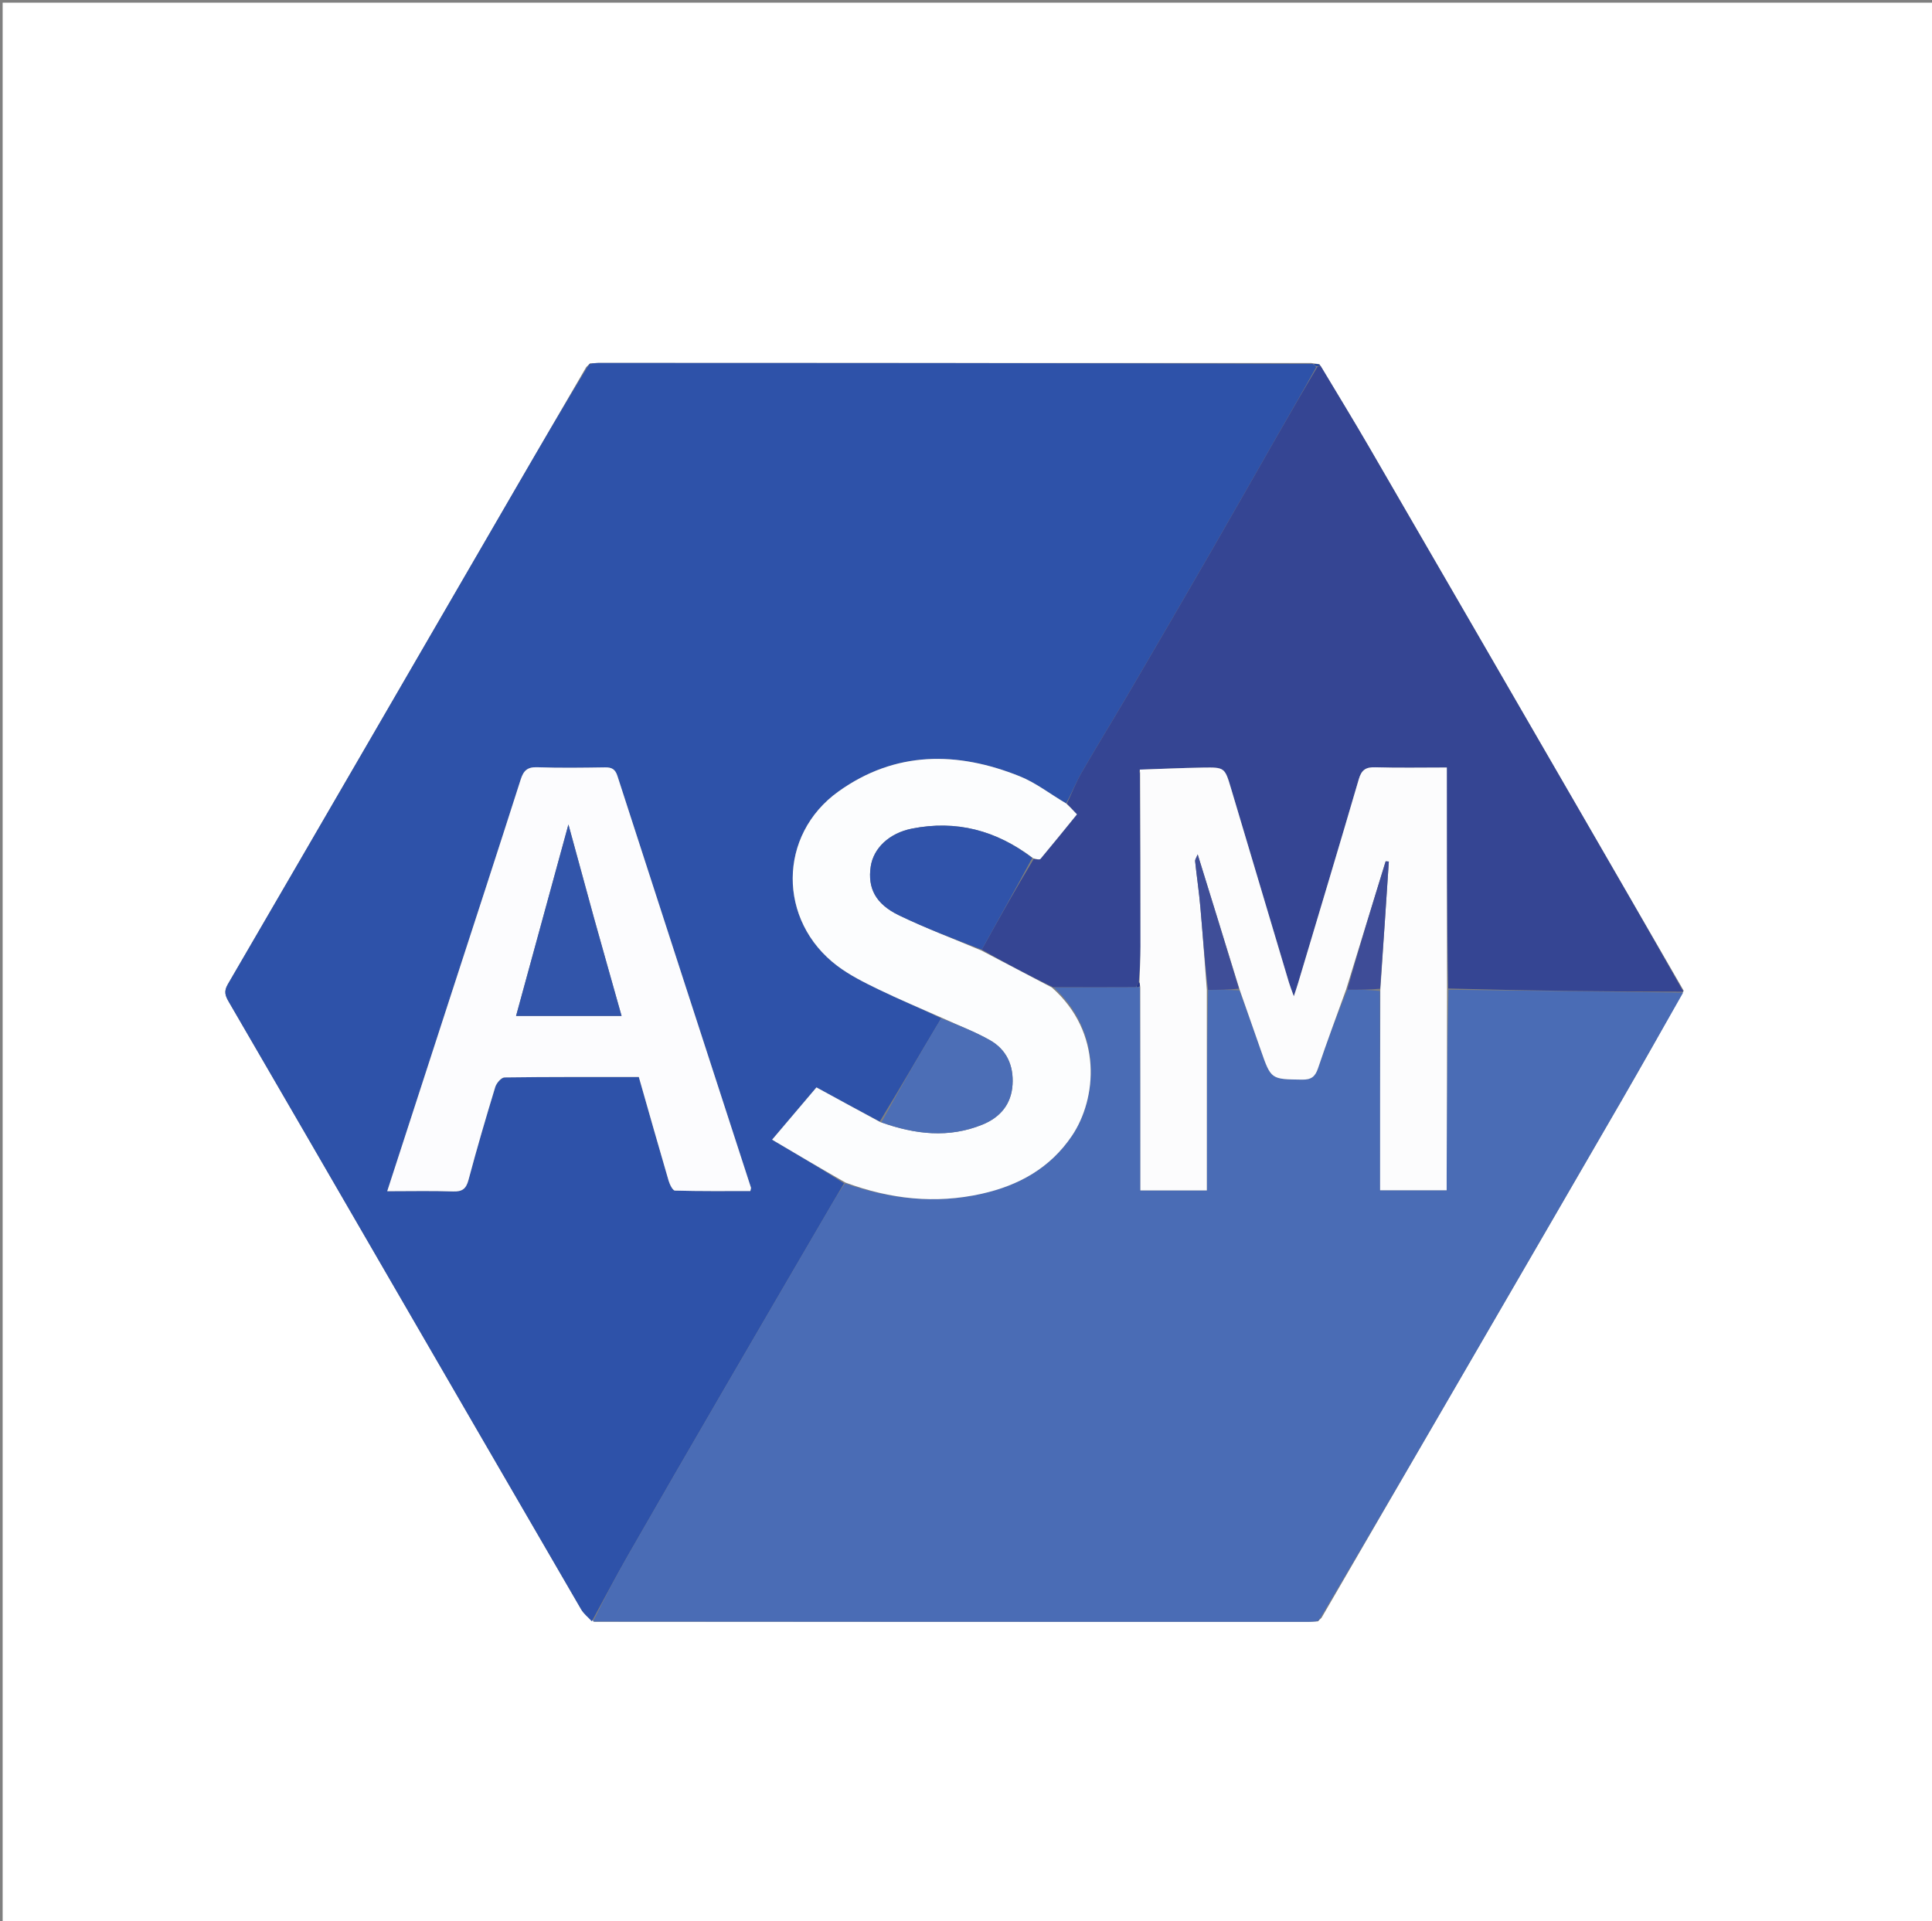 <svg version="1.1" id="Layer_1" xmlns="http://www.w3.org/2000/svg" xmlns:xlink="http://www.w3.org/1999/xlink" x="0px" y="0px"
	 width="100%" viewBox="0 0 728 724" enable-background="new 0 0 728 724" xml:space="preserve">
<rect x="0" y="0" width="728" height="724" fill="#808080" stroke="none"/>
<path fill="#FFFFFF" opacity="1" stroke="none" 
	d="
M457,725 
	C304.667,725 152.833,725 1,725 
	C1,483.667 1,242.333 1,1 
	C243.667,1 486.333,1 729,1 
	C729,242.333 729,483.667 729,725 
	C638.5,725 548,725 457,725 
M497.165,137.221 
	C496.444,137.151 495.724,137.081 494.083,136.811 
	C404.551,136.8 315.019,136.788 225.488,136.785 
	C224.661,136.785 223.834,136.909 222.317,136.941 
	C222.013,137.269 221.708,137.598 220.906,138.324 
	C212.307,153.114 203.694,167.895 195.11,182.694 
	C158.705,245.463 122.333,308.251 85.826,370.96 
	C84.251,373.664 84.913,375.312 86.247,377.604 
	C104.961,409.756 123.592,441.957 142.244,474.146 
	C167.8,518.248 193.345,562.357 218.959,606.426 
	C219.962,608.151 221.638,609.485 223.927,611.152 
	C313.626,611.163 403.324,611.175 493.022,611.177 
	C494.016,611.177 495.009,611.055 496.625,611.005 
	C496.891,610.7 497.157,610.396 497.948,609.698 
	C518.43,574.395 538.913,539.093 559.393,503.788 
	C576.623,474.088 593.88,444.403 611.063,414.675 
	C618.858,401.187 626.502,387.611 634.439,373.335 
	C621.307,350.628 608.179,327.919 595.041,305.216 
	C568.686,259.674 542.352,214.121 515.948,168.607 
	C509.957,158.279 503.72,148.093 497.165,137.221 
z"/>
<path fill="#2E52A9" opacity="1" stroke="none" 
	d="
M223.007,136.975 
	C223.834,136.909 224.661,136.785 225.488,136.785 
	C315.019,136.788 404.551,136.8 494.649,137.132 
	C495.417,137.725 495.678,137.914 495.963,138.373 
	C491.308,146.765 486.677,154.797 482.073,162.845 
	C473.36,178.075 464.713,193.343 455.946,208.542 
	C445.929,225.908 435.849,243.239 425.721,260.541 
	C419.699,270.828 413.438,280.975 407.482,291.299 
	C405.358,294.98 403.817,298.997 401.7,302.75 
	C395.707,299.231 390.354,295.004 384.283,292.56 
	C360.68,283.057 337.332,282.957 315.959,298.258 
	C293.057,314.654 293.013,346.983 315.468,363.954 
	C320.186,367.52 325.631,370.226 330.986,372.824 
	C338.89,376.659 347.014,380.043 354.65,383.765 
	C346.796,396.846 339.337,409.781 331.487,422.655 
	C323.436,418.409 315.775,414.225 307.651,409.788 
	C302.806,415.5 297.385,421.893 290.945,429.486 
	C300.567,435.18 309.38,440.395 318.041,445.947 
	C316.282,448.995 314.656,451.695 313.068,454.418 
	C299.528,477.642 285.967,500.856 272.466,524.104 
	C260.548,544.626 248.644,565.158 236.848,585.75 
	C232.077,594.078 227.607,602.579 223,611.002 
	C221.638,609.485 219.962,608.151 218.959,606.426 
	C193.345,562.357 167.8,518.248 142.244,474.146 
	C123.592,441.957 104.961,409.756 86.247,377.604 
	C84.913,375.312 84.251,373.664 85.826,370.96 
	C122.333,308.251 158.705,245.463 195.11,182.694 
	C203.694,167.895 212.307,153.114 221.475,138.06 
	C222.366,137.523 222.686,137.249 223.007,136.975 
M169.067,377.526 
	C161.401,401.155 153.736,424.785 145.914,448.899 
	C154.737,448.899 162.728,448.71 170.702,448.986 
	C174.179,449.107 175.629,448.034 176.534,444.639 
	C179.66,432.91 183.073,421.256 186.612,409.645 
	C187.062,408.168 188.883,406.043 190.094,406.025 
	C206.891,405.787 223.691,405.864 240.72,405.864 
	C244.499,419.092 248.152,432.025 251.936,444.921 
	C252.351,446.338 253.48,448.642 254.33,448.666 
	C263.852,448.935 273.385,448.836 282.741,448.836 
	C282.923,447.901 283.021,447.72 282.976,447.584 
	C266.187,395.861 249.369,344.148 232.646,292.404 
	C231.81,289.815 230.477,289.149 227.957,289.187 
	C219.464,289.313 210.961,289.445 202.478,289.138 
	C198.774,289.003 197.297,290.352 196.217,293.73 
	C187.357,321.447 178.324,349.107 169.067,377.526 
z"/>
<path fill="#4A6CB5" opacity="1" stroke="none" 
	d="
M223.464,611.077 
	C227.607,602.579 232.077,594.078 236.848,585.75 
	C248.644,565.158 260.548,544.626 272.466,524.104 
	C285.967,500.856 299.528,477.642 313.068,454.418 
	C314.656,451.695 316.282,448.995 318.424,445.982 
	C335.545,451.94 352.533,453.754 369.918,449.862 
	C383.853,446.742 395.702,440.191 403.904,428.046 
	C413.331,414.085 415.638,389.101 397.126,372.168 
	C407.74,372.059 417.869,372.03 428.235,371.998 
	C428.473,371.997 428.937,371.896 428.937,371.896 
	C428.937,371.896 429.413,371.897 429.562,372.348 
	C429.711,398.017 429.711,423.234 429.711,448.61 
	C438.41,448.61 446.303,448.61 454.746,448.61 
	C454.746,423.244 454.746,398.167 455.223,373.064 
	C459.409,373.012 463.119,372.985 467.059,373.256 
	C469.884,380.928 472.497,388.297 475.066,395.681 
	C478.948,406.846 478.937,406.694 490.628,406.854 
	C494.103,406.902 495.575,405.758 496.653,402.545 
	C499.984,392.621 503.665,382.814 507.657,372.97 
	C512.031,372.98 515.958,372.982 519.962,373.449 
	C520.04,398.774 520.04,423.635 520.04,448.548 
	C528.679,448.548 536.727,448.548 545.119,448.548 
	C545.119,446.388 545.114,444.581 545.12,442.775 
	C545.199,419.505 545.28,396.236 545.807,372.973 
	C575.574,373.345 604.894,373.71 634.215,374.076 
	C626.502,387.611 618.858,401.187 611.063,414.675 
	C593.88,444.403 576.623,474.088 559.393,503.788 
	C538.913,539.093 518.43,574.395 497.395,609.952 
	C496.562,610.468 496.283,610.729 496.003,610.99 
	C495.009,611.055 494.016,611.177 493.022,611.177 
	C403.324,611.175 313.626,611.163 223.464,611.077 
z"/>
<path fill="#354593" opacity="1" stroke="none" 
	d="
M634.327,373.705 
	C604.894,373.71 575.574,373.345 545.717,372.513 
	C545.181,344.617 545.181,317.188 545.181,289.238 
	C535.85,289.238 527.059,289.417 518.282,289.151 
	C514.707,289.043 513.056,290.074 512.019,293.621 
	C504.507,319.312 496.779,344.94 489.112,370.586 
	C488.715,371.912 488.256,373.219 487.524,375.456 
	C486.674,373.064 486.116,371.689 485.693,370.274 
	C478.41,345.9 471.148,321.52 463.872,297.144 
	C461.512,289.235 461.497,289.136 453.256,289.268 
	C445.316,289.395 437.381,289.766 429.264,290.064 
	C429.168,290.388 429.253,290.678 429.505,291.409 
	C429.704,313.447 429.758,335.043 429.746,356.64 
	C429.743,361.106 429.494,365.573 429.107,370.122 
	C428.569,370.804 428.283,371.402 427.998,372 
	C417.869,372.03 407.74,372.059 396.817,372.046 
	C387.308,367.415 378.591,362.826 369.935,357.862 
	C376.378,346.183 382.761,334.879 389.506,323.704 
	C390.615,323.794 391.725,324.061 392.052,323.671 
	C396.685,318.142 401.212,312.525 405.799,306.888 
	C404.247,305.239 403.129,304.05 402.011,302.861 
	C403.817,298.997 405.358,294.98 407.482,291.299 
	C413.438,280.975 419.699,270.828 425.721,260.541 
	C435.849,243.239 445.929,225.908 455.946,208.542 
	C464.713,193.343 473.36,178.075 482.073,162.845 
	C486.677,154.797 491.308,146.765 496.362,138.329 
	C497.064,137.901 497.33,137.872 497.595,137.842 
	C503.72,148.093 509.957,158.279 515.948,168.607 
	C542.352,214.121 568.686,259.674 595.041,305.216 
	C608.179,327.919 621.307,350.628 634.327,373.705 
z"/>
<path fill="#1A41A0" opacity="1" stroke="none" 
	d="
M497.38,137.532 
	C497.33,137.872 497.064,137.901 496.399,137.976 
	C495.678,137.914 495.417,137.725 495.109,137.232 
	C495.724,137.081 496.444,137.151 497.38,137.532 
z"/>
<path fill="#1A41A0" opacity="1" stroke="none" 
	d="
M222.662,136.958 
	C222.686,137.249 222.366,137.523 221.724,137.862 
	C221.708,137.598 222.013,137.269 222.662,136.958 
z"/>
<path fill="#395EAE" opacity="1" stroke="none" 
	d="
M496.314,610.998 
	C496.283,610.729 496.562,610.468 497.133,610.148 
	C497.157,610.396 496.891,610.7 496.314,610.998 
z"/>
<path fill="#FCFCFE" opacity="1" stroke="none" 
	d="
M169.205,377.156 
	C178.324,349.107 187.357,321.447 196.217,293.73 
	C197.297,290.352 198.774,289.003 202.478,289.138 
	C210.961,289.445 219.464,289.313 227.957,289.187 
	C230.477,289.149 231.81,289.815 232.646,292.404 
	C249.369,344.148 266.187,395.861 282.976,447.584 
	C283.021,447.72 282.923,447.901 282.741,448.836 
	C273.385,448.836 263.852,448.935 254.33,448.666 
	C253.48,448.642 252.351,446.338 251.936,444.921 
	C248.152,432.025 244.499,419.092 240.72,405.864 
	C223.691,405.864 206.891,405.787 190.094,406.025 
	C188.883,406.043 187.062,408.168 186.612,409.645 
	C183.073,421.256 179.66,432.91 176.534,444.639 
	C175.629,448.034 174.179,449.107 170.702,448.986 
	C162.728,448.71 154.737,448.899 145.914,448.899 
	C153.736,424.785 161.401,401.155 169.205,377.156 
M223.775,345.709 
	C220.719,334.55 217.664,323.391 214.191,310.705 
	C207.384,335.59 200.97,359.044 194.459,382.848 
	C207.863,382.848 220.762,382.848 234.216,382.848 
	C230.709,370.452 227.322,358.479 223.775,345.709 
z"/>
<path fill="#FCFDFE" opacity="1" stroke="none" 
	d="
M369.875,358.237 
	C378.591,362.826 387.308,367.415 396.332,372.125 
	C415.638,389.101 413.331,414.085 403.904,428.046 
	C395.702,440.191 383.853,446.742 369.918,449.862 
	C352.533,453.754 335.545,451.94 318.575,445.645 
	C309.38,440.395 300.567,435.18 290.945,429.486 
	C297.385,421.893 302.806,415.5 307.651,409.788 
	C315.775,414.225 323.436,418.409 331.733,422.88 
	C344.922,427.561 357.573,428.953 370.233,423.79 
	C376.872,421.083 381.071,416.151 381.54,408.757 
	C381.996,401.556 379.295,395.53 372.988,391.97 
	C367.26,388.737 361.045,386.368 355.044,383.619 
	C347.014,380.043 338.89,376.659 330.986,372.824 
	C325.631,370.226 320.186,367.52 315.468,363.954 
	C293.013,346.983 293.057,314.654 315.959,298.258 
	C337.332,282.957 360.68,283.057 384.283,292.56 
	C390.354,295.004 395.707,299.231 401.7,302.75 
	C403.129,304.05 404.247,305.239 405.799,306.888 
	C401.212,312.525 396.685,318.142 392.052,323.671 
	C391.725,324.061 390.615,323.794 389.328,323.434 
	C375.314,312.846 360.268,308.98 343.642,312.258 
	C335.01,313.96 329.116,319.689 328.097,326.548 
	C326.897,334.629 329.867,340.647 338.729,344.926 
	C348.886,349.83 359.474,353.839 369.875,358.237 
z"/>
<path fill="#4C6EB6" opacity="1" stroke="none" 
	d="
M354.65,383.765 
	C361.045,386.368 367.26,388.737 372.988,391.97 
	C379.295,395.53 381.996,401.556 381.54,408.757 
	C381.071,416.151 376.872,421.083 370.233,423.79 
	C357.573,428.953 344.922,427.561 332.123,422.942 
	C339.337,409.781 346.796,396.846 354.65,383.765 
z"/>
<path fill="#FCFCFD" opacity="1" stroke="none" 
	d="
M429.359,370.039 
	C429.494,365.573 429.743,361.106 429.746,356.64 
	C429.758,335.043 429.704,313.447 429.607,291.183 
	C429.54,290.516 429.445,290.029 429.445,290.029 
	C437.381,289.766 445.316,289.395 453.256,289.268 
	C461.497,289.136 461.512,289.235 463.872,297.144 
	C471.148,321.52 478.41,345.9 485.693,370.274 
	C486.116,371.689 486.674,373.064 487.524,375.456 
	C488.256,373.219 488.715,371.912 489.112,370.586 
	C496.779,344.94 504.507,319.312 512.019,293.621 
	C513.056,290.074 514.707,289.043 518.282,289.151 
	C527.059,289.417 535.85,289.238 545.181,289.238 
	C545.181,317.188 545.181,344.617 545.271,372.506 
	C545.28,396.236 545.199,419.505 545.12,442.775 
	C545.114,444.581 545.119,446.388 545.119,448.548 
	C536.727,448.548 528.679,448.548 520.04,448.548 
	C520.04,423.635 520.04,398.774 520.12,373.068 
	C521.243,356.371 522.286,340.52 523.329,324.669 
	C522.93,324.641 522.531,324.614 522.132,324.586 
	C517.158,340.711 512.184,356.837 507.21,372.962 
	C503.665,382.814 499.984,392.621 496.653,402.545 
	C495.575,405.758 494.103,406.902 490.628,406.854 
	C478.937,406.694 478.948,406.846 475.066,395.681 
	C472.497,388.297 469.884,380.928 467.083,372.874 
	C461.743,355.643 456.611,339.09 451.3,321.961 
	C450.832,323.168 450.269,323.894 450.339,324.554 
	C450.941,330.304 451.801,336.029 452.306,341.787 
	C453.221,352.212 453.944,362.654 454.746,373.089 
	C454.746,398.167 454.746,423.244 454.746,448.61 
	C446.303,448.61 438.41,448.61 429.711,448.61 
	C429.711,423.234 429.711,398.017 429.663,372.041 
	C429.53,370.868 429.444,370.453 429.359,370.039 
z"/>
<path fill="#3E4C97" opacity="1" stroke="none" 
	d="
M507.657,372.97 
	C512.184,356.837 517.158,340.711 522.132,324.586 
	C522.531,324.614 522.93,324.641 523.329,324.669 
	C522.286,340.52 521.243,356.371 520.042,372.604 
	C515.958,372.982 512.031,372.98 507.657,372.97 
z"/>
<path fill="#3F4E98" opacity="1" stroke="none" 
	d="
M455.223,373.064 
	C453.944,362.654 453.221,352.212 452.306,341.787 
	C451.801,336.029 450.941,330.304 450.339,324.554 
	C450.269,323.894 450.832,323.168 451.3,321.961 
	C456.611,339.09 461.743,355.643 466.852,372.578 
	C463.119,372.985 459.409,373.012 455.223,373.064 
z"/>
<path fill="#26378B" opacity="1" stroke="none" 
	d="
M429.107,370.122 
	C429.444,370.453 429.53,370.868 429.514,371.589 
	C429.413,371.897 428.937,371.896 428.937,371.896 
	C428.937,371.896 428.473,371.997 428.235,371.998 
	C428.283,371.402 428.569,370.804 429.107,370.122 
z"/>
<path fill="#3053AA" opacity="1" stroke="none" 
	d="
M369.935,357.862 
	C359.474,353.839 348.886,349.83 338.729,344.926 
	C329.867,340.647 326.897,334.629 328.097,326.548 
	C329.116,319.689 335.01,313.96 343.642,312.258 
	C360.268,308.98 375.314,312.846 388.966,323.305 
	C382.761,334.879 376.378,346.183 369.935,357.862 
z"/>
<path fill="#26378B" opacity="1" stroke="none" 
	d="
M429.264,290.064 
	C429.445,290.029 429.54,290.516 429.439,290.742 
	C429.253,290.678 429.168,290.388 429.264,290.064 
z"/>
<path fill="#3255AA" opacity="1" stroke="none" 
	d="
M223.855,346.108 
	C227.322,358.479 230.709,370.452 234.216,382.848 
	C220.762,382.848 207.863,382.848 194.459,382.848 
	C200.97,359.044 207.384,335.59 214.191,310.705 
	C217.664,323.391 220.719,334.55 223.855,346.108 
z"/>
</svg>